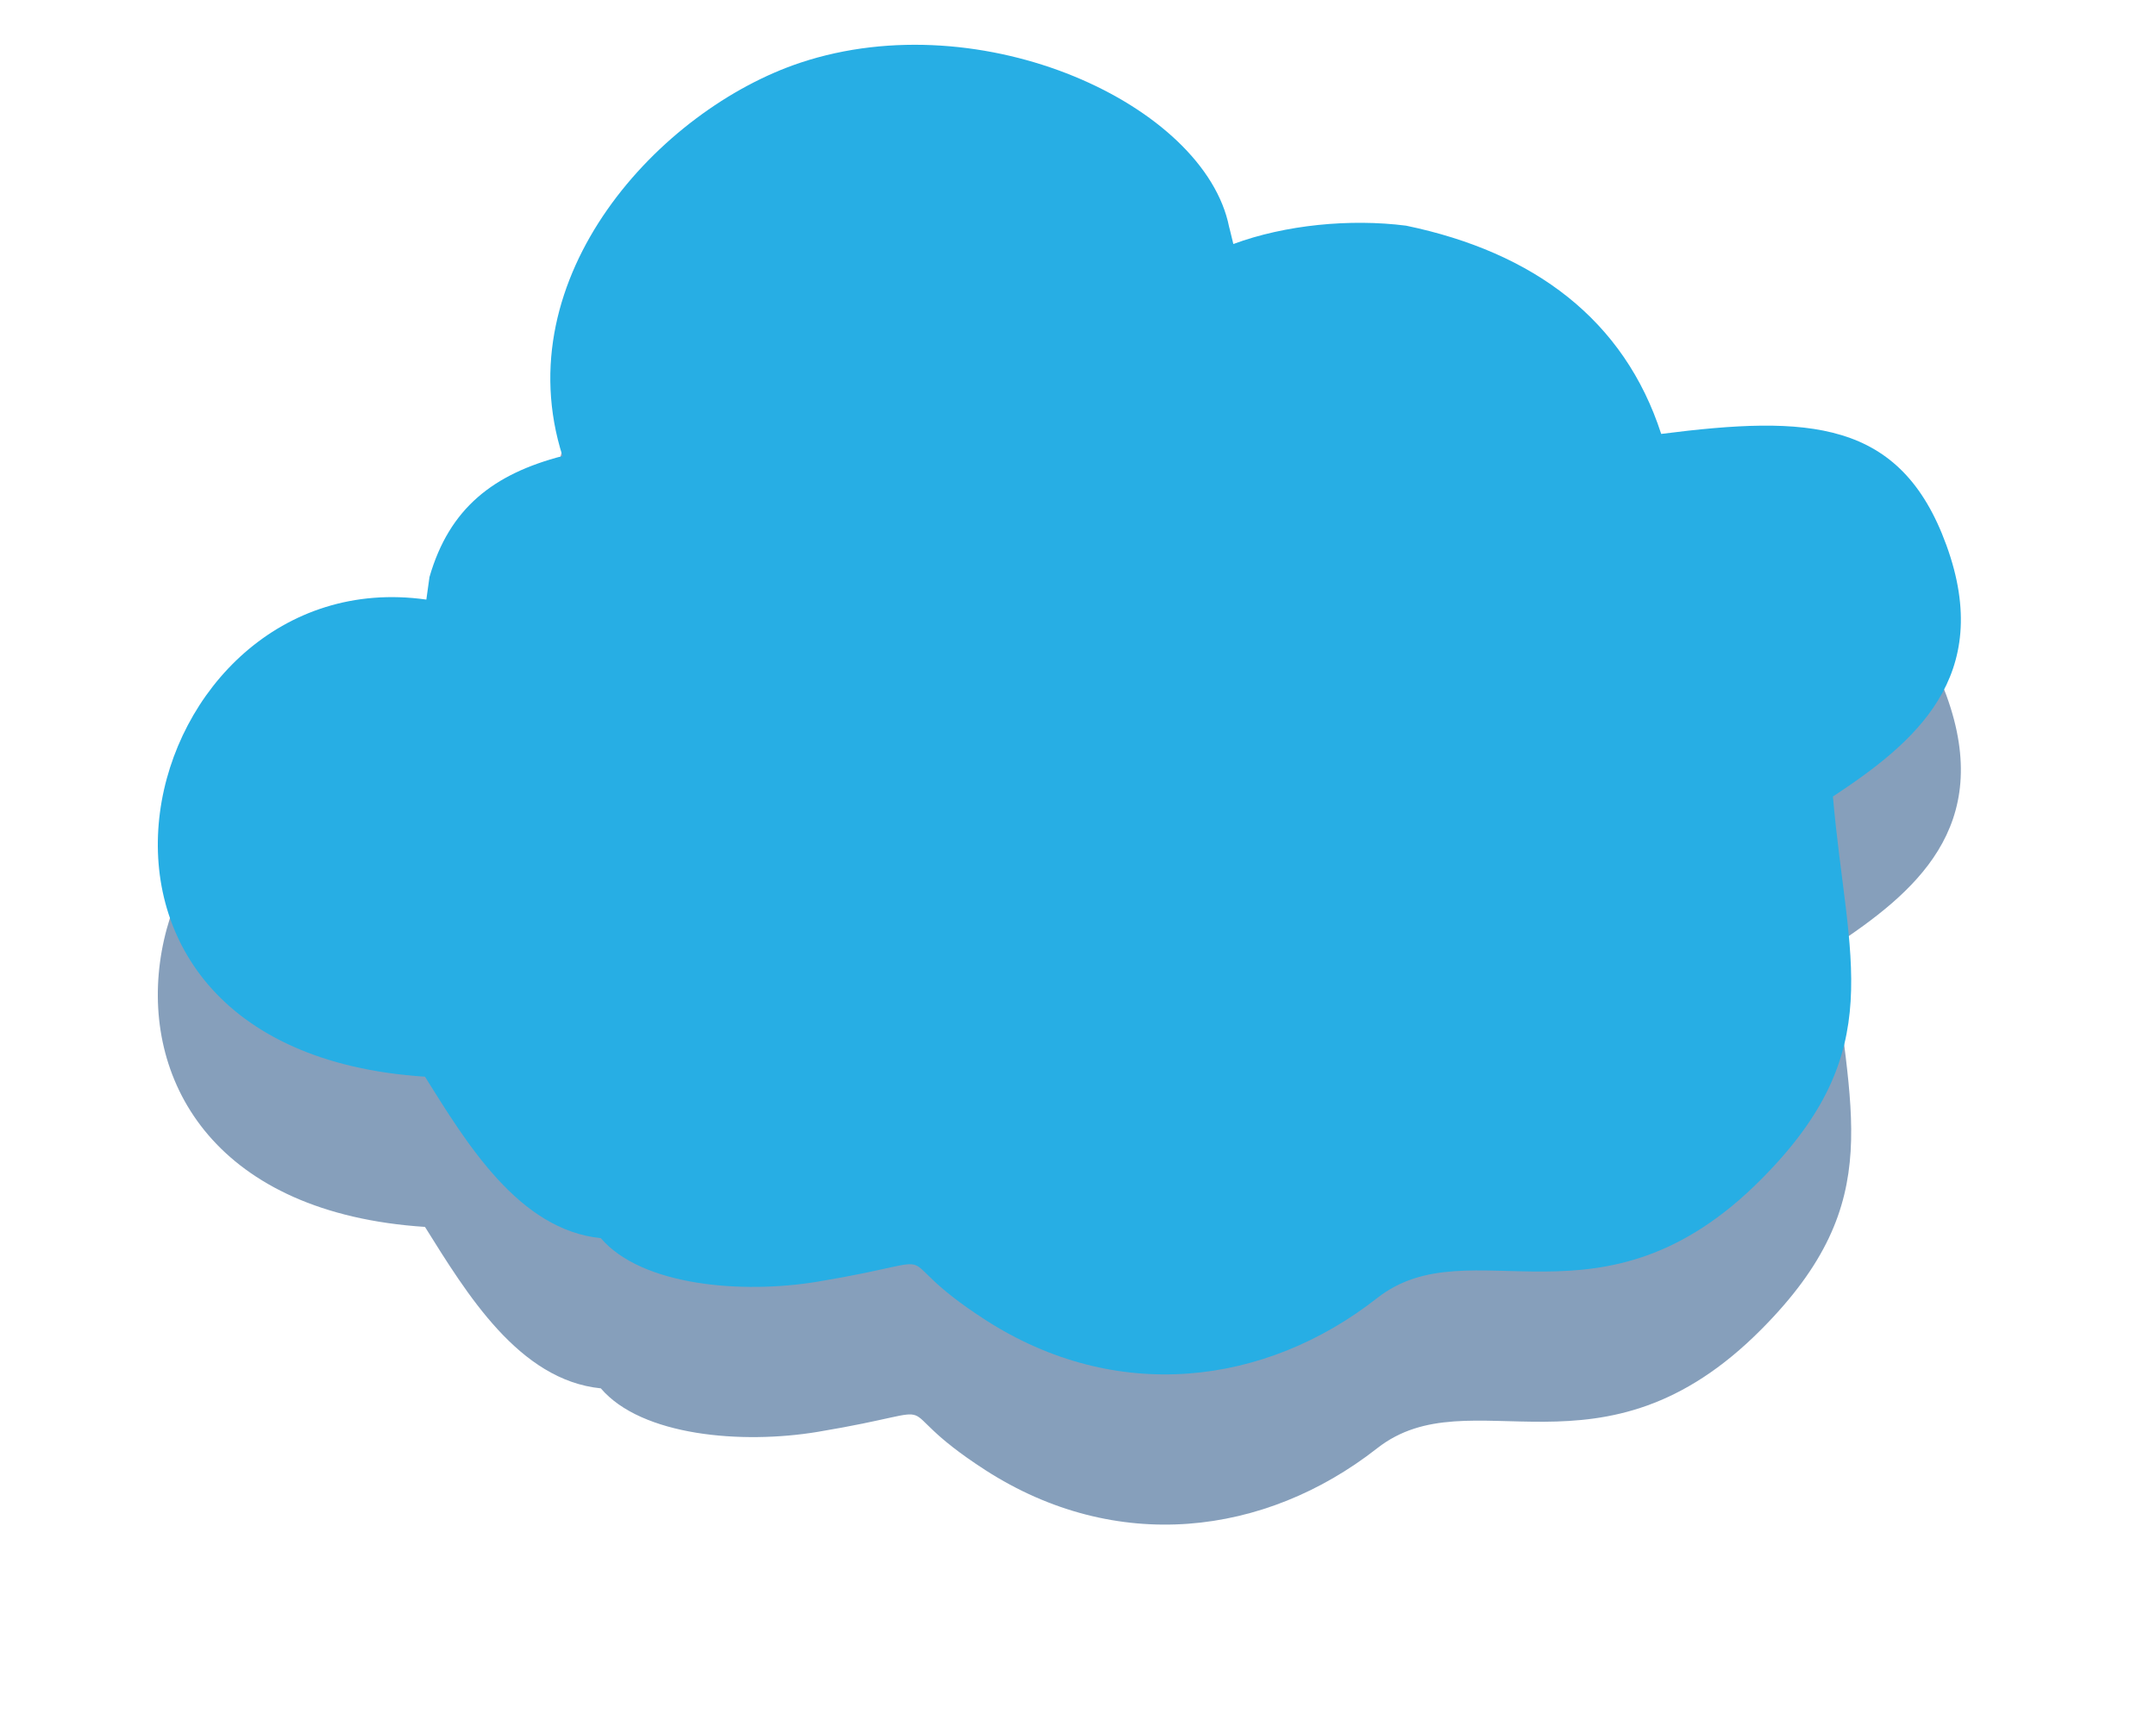 <svg xmlns="http://www.w3.org/2000/svg" width="287" height="229" viewBox="0 0 287 229"><defs><mask id="js6ab" width="2" height="2" x="-1" y="-1"><path fill="#fff" d="M21 6h240v177H21z"/><path d="M259.098 72.592c-6.103-16.808-18.407-17.307-37.965-14.813-4.901-15.163-16.906-24.19-33.962-27.731-7.418-.95-16.086-.116-22.992 2.444-.471-1.97-.567-2.295-.567-2.295C160.361 13.987 130.849.27 106.54 8.35c-18.707 6.236-39.264 28.48-31.662 52.372-9.203 2.394-15.055 6.933-17.706 16.11-.18 1.305-.196 1.35-.418 3.006-38.827-5.507-55.675 59.895-.182 63.53 5.552 8.878 12.504 20.4 23.408 21.497 5.403 6.334 18.758 7.482 28.911 5.786 19.458-3.242 7.753-4.29 22.259 5.087 17.406 11.223 37.214 8.828 52.169-2.892 12.455-9.777 29.862 5.635 51.169-15.861 17.057-17.158 11.405-29.029 9.504-50.925 10.804-7.132 21.508-15.91 15.106-33.468z"/></mask><filter id="js6aa" width="320" height="277" x="-19" y="-34" filterUnits="userSpaceOnUse"><feOffset dy="20" in="SourceGraphic" result="FeOffset1068Out"/><feGaussianBlur in="FeOffset1068Out" result="FeGaussianBlur1069Out" stdDeviation="12 12"/></filter></defs><g><g><g filter="url(#js6aa)"><path fill="none" d="M259.098 72.592c-6.103-16.808-18.407-17.307-37.965-14.813-4.901-15.163-16.906-24.19-33.962-27.731-7.418-.95-16.086-.116-22.992 2.444-.471-1.97-.567-2.295-.567-2.295C160.361 13.987 130.849.27 106.54 8.35c-18.707 6.236-39.264 28.48-31.662 52.372-9.203 2.394-15.055 6.933-17.706 16.11-.18 1.305-.196 1.35-.418 3.006-38.827-5.507-55.675 59.895-.182 63.53 5.552 8.878 12.504 20.4 23.408 21.497 5.403 6.334 18.758 7.482 28.911 5.786 19.458-3.242 7.753-4.29 22.259 5.087 17.406 11.223 37.214 8.828 52.169-2.892 12.455-9.777 29.862 5.635 51.169-15.861 17.057-17.158 11.405-29.029 9.504-50.925 10.804-7.132 21.508-15.91 15.106-33.468z" mask="url(&quot;#js6ab&quot;)"/><path fill="#0f4178" fill-opacity=".5" d="M259.098 72.592c-6.103-16.808-18.407-17.307-37.965-14.813-4.901-15.163-16.906-24.19-33.962-27.731-7.418-.95-16.086-.116-22.992 2.444-.471-1.97-.567-2.295-.567-2.295C160.361 13.987 130.849.27 106.54 8.35c-18.707 6.236-39.264 28.48-31.662 52.372-9.203 2.394-15.055 6.933-17.706 16.11-.18 1.305-.196 1.35-.418 3.006-38.827-5.507-55.675 59.895-.182 63.53 5.552 8.878 12.504 20.4 23.408 21.497 5.403 6.334 18.758 7.482 28.911 5.786 19.458-3.242 7.753-4.29 22.259 5.087 17.406 11.223 37.214 8.828 52.169-2.892 12.455-9.777 29.862 5.635 51.169-15.861 17.057-17.158 11.405-29.029 9.504-50.925 10.804-7.132 21.508-15.91 15.106-33.468z"/></g><path fill="#27aee4" d="M259.098 72.592c-6.103-16.808-18.407-17.307-37.965-14.813-4.901-15.163-16.906-24.19-33.962-27.731-7.418-.95-16.086-.116-22.992 2.444-.471-1.97-.567-2.295-.567-2.295C160.361 13.987 130.849.27 106.54 8.35c-18.707 6.236-39.264 28.48-31.662 52.372-9.203 2.394-15.055 6.933-17.706 16.11-.18 1.305-.196 1.35-.418 3.006-38.827-5.507-55.675 59.895-.182 63.53 5.552 8.878 12.504 20.4 23.408 21.497 5.403 6.334 18.758 7.482 28.911 5.786 19.458-3.242 7.753-4.29 22.259 5.087 17.406 11.223 37.214 8.828 52.169-2.892 12.455-9.777 29.862 5.635 51.169-15.861 17.057-17.158 11.405-29.029 9.504-50.925 10.804-7.132 21.508-15.91 15.106-33.468z"/></g></g></svg>